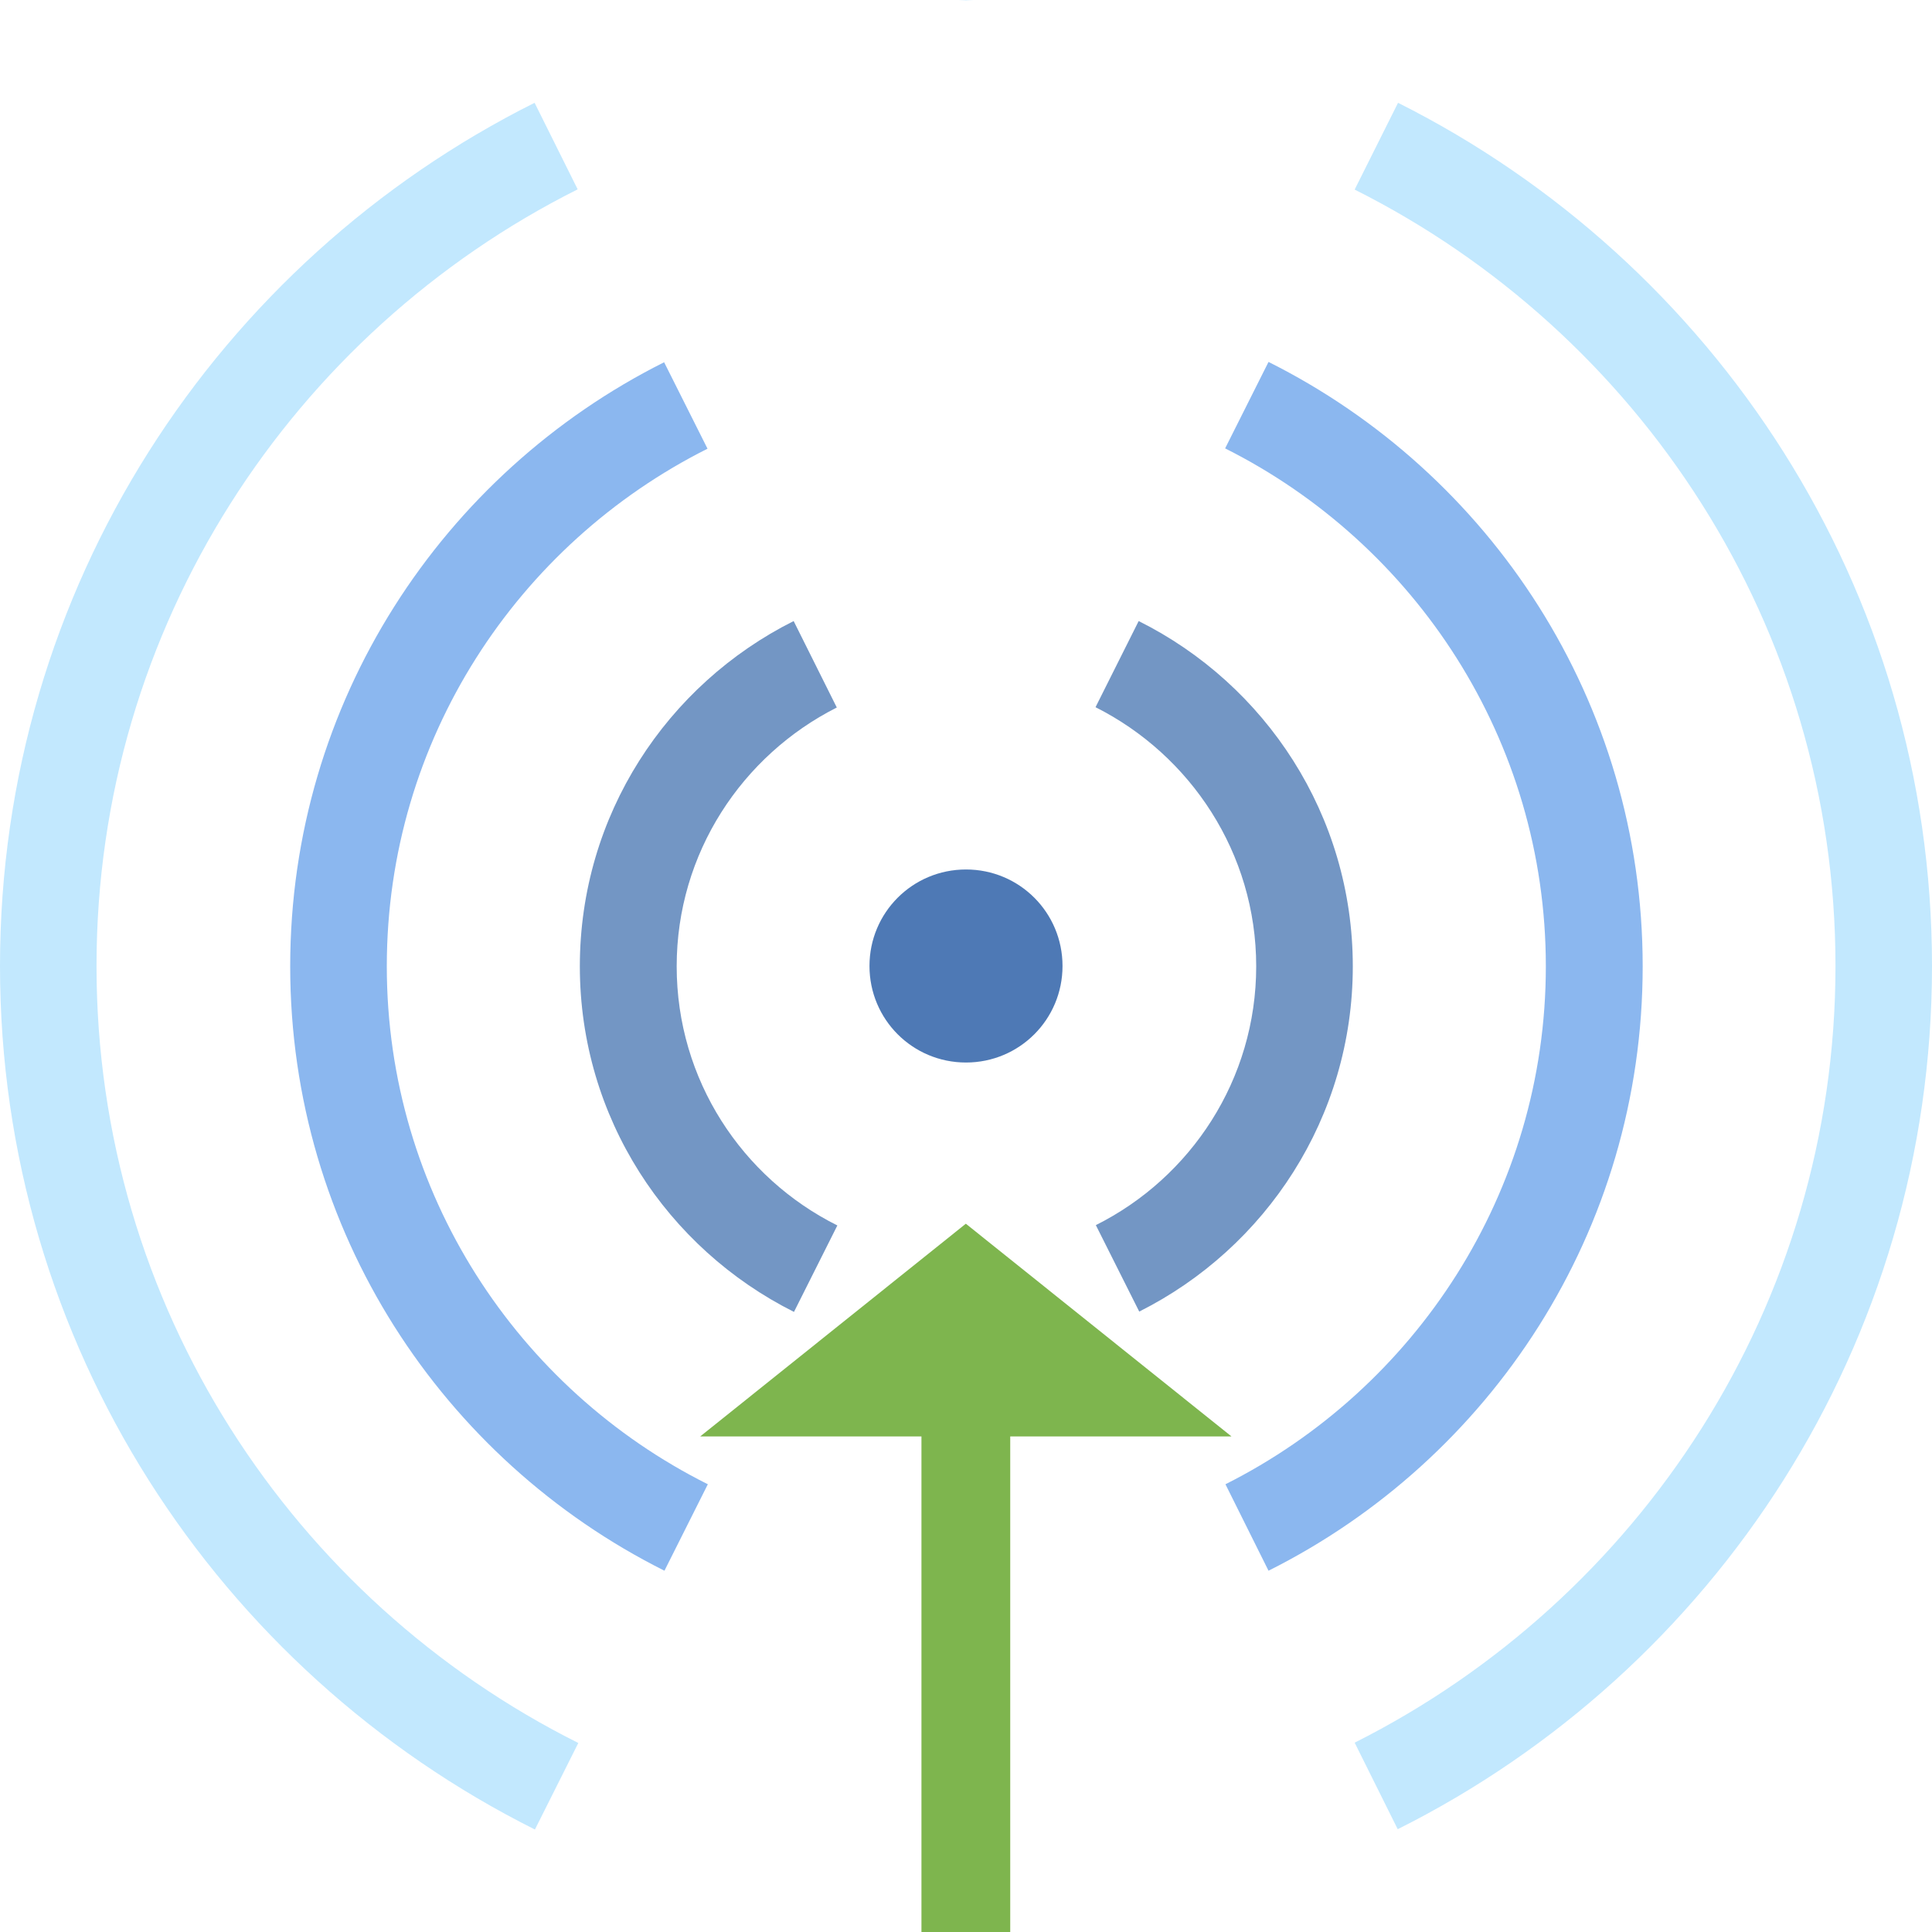 <?xml version="1.0" encoding="UTF-8" standalone="no"?>
<!DOCTYPE svg PUBLIC "-//W3C//DTD SVG 1.1//EN" "http://www.w3.org/Graphics/SVG/1.1/DTD/svg11.dtd">
<svg width="100%" height="100%" viewBox="0 0 24 24" version="1.1" xmlns="http://www.w3.org/2000/svg" xmlns:xlink="http://www.w3.org/1999/xlink" xml:space="preserve" xmlns:serif="http://www.serif.com/" style="fill-rule:evenodd;clip-rule:evenodd;stroke-linejoin:round;stroke-miterlimit:2;">
    <g id="surface6137">
        <path d="M12,10.801C11.336,10.801 10.801,11.336 10.801,12C10.801,12.664 11.336,13.199 12,13.199C12.664,13.199 13.199,12.664 13.199,12C13.199,11.336 12.664,10.801 12,10.801Z" style="fill:rgb(78,121,181);fill-rule:nonzero;"/>
        <path d="M12.098,0.004C12.066,0.004 12.031,0 12,0C11.969,0 11.934,0.004 11.902,0.004L12.098,0.004ZM17.367,1.277L16.828,2.355C20.363,4.129 22.801,7.781 22.801,12C22.801,16.219 20.363,19.871 16.828,21.648L17.363,22.723C21.297,20.754 24,16.695 24,12C24,7.305 21.297,3.25 17.367,1.277ZM7.184,21.652C3.641,19.879 1.199,16.223 1.199,12C1.199,7.777 3.641,4.125 7.176,2.352L6.641,1.277C2.707,3.246 0,7.301 0,12C0,16.699 2.711,20.758 6.645,22.727L7.184,21.652Z" style="fill:rgb(194,232,254);fill-rule:nonzero;"/>
        <path d="M15.758,4.496L15.219,5.57C17.578,6.754 19.203,9.191 19.203,12.004C19.203,14.816 17.578,17.254 15.223,18.438L15.758,19.512C18.512,18.133 20.406,15.293 20.406,12.004C20.406,8.715 18.512,5.875 15.758,4.496ZM8.254,19.512L8.793,18.438C6.434,17.258 4.805,14.82 4.805,12.004C4.805,9.191 6.43,6.758 8.789,5.574L8.25,4.5C5.5,5.879 3.605,8.719 3.605,12.004C3.605,15.293 5.5,18.133 8.254,19.512Z" style="fill:rgb(139,183,239);fill-rule:nonzero;"/>
        <path d="M15.605,12.004C15.605,13.41 14.793,14.629 13.613,15.219L14.152,16.293C15.723,15.504 16.805,13.883 16.805,12.004C16.805,10.125 15.719,8.5 14.145,7.715L13.609,8.785C14.789,9.379 15.605,10.598 15.605,12.004ZM8.406,12.004C8.406,10.598 9.219,9.383 10.395,8.789L9.859,7.715C8.285,8.504 7.203,10.125 7.203,12.004C7.203,13.887 8.289,15.508 9.863,16.297L10.402,15.223C9.219,14.633 8.406,13.414 8.406,12.004Z" style="fill:rgb(115,150,196);fill-rule:nonzero;"/>
        <g transform="matrix(1.832,1.67822e-17,-2.09661e-17,1.467,1.006,8.6)">
            <path d="M5.699,6.301L5.699,10.5L6.301,10.5L6.301,6.301L7.801,6.301L6,4.5L4.199,6.301L5.699,6.301Z" style="fill:rgb(126,181,78);fill-rule:nonzero;"/>
        </g>
    </g>
</svg>
